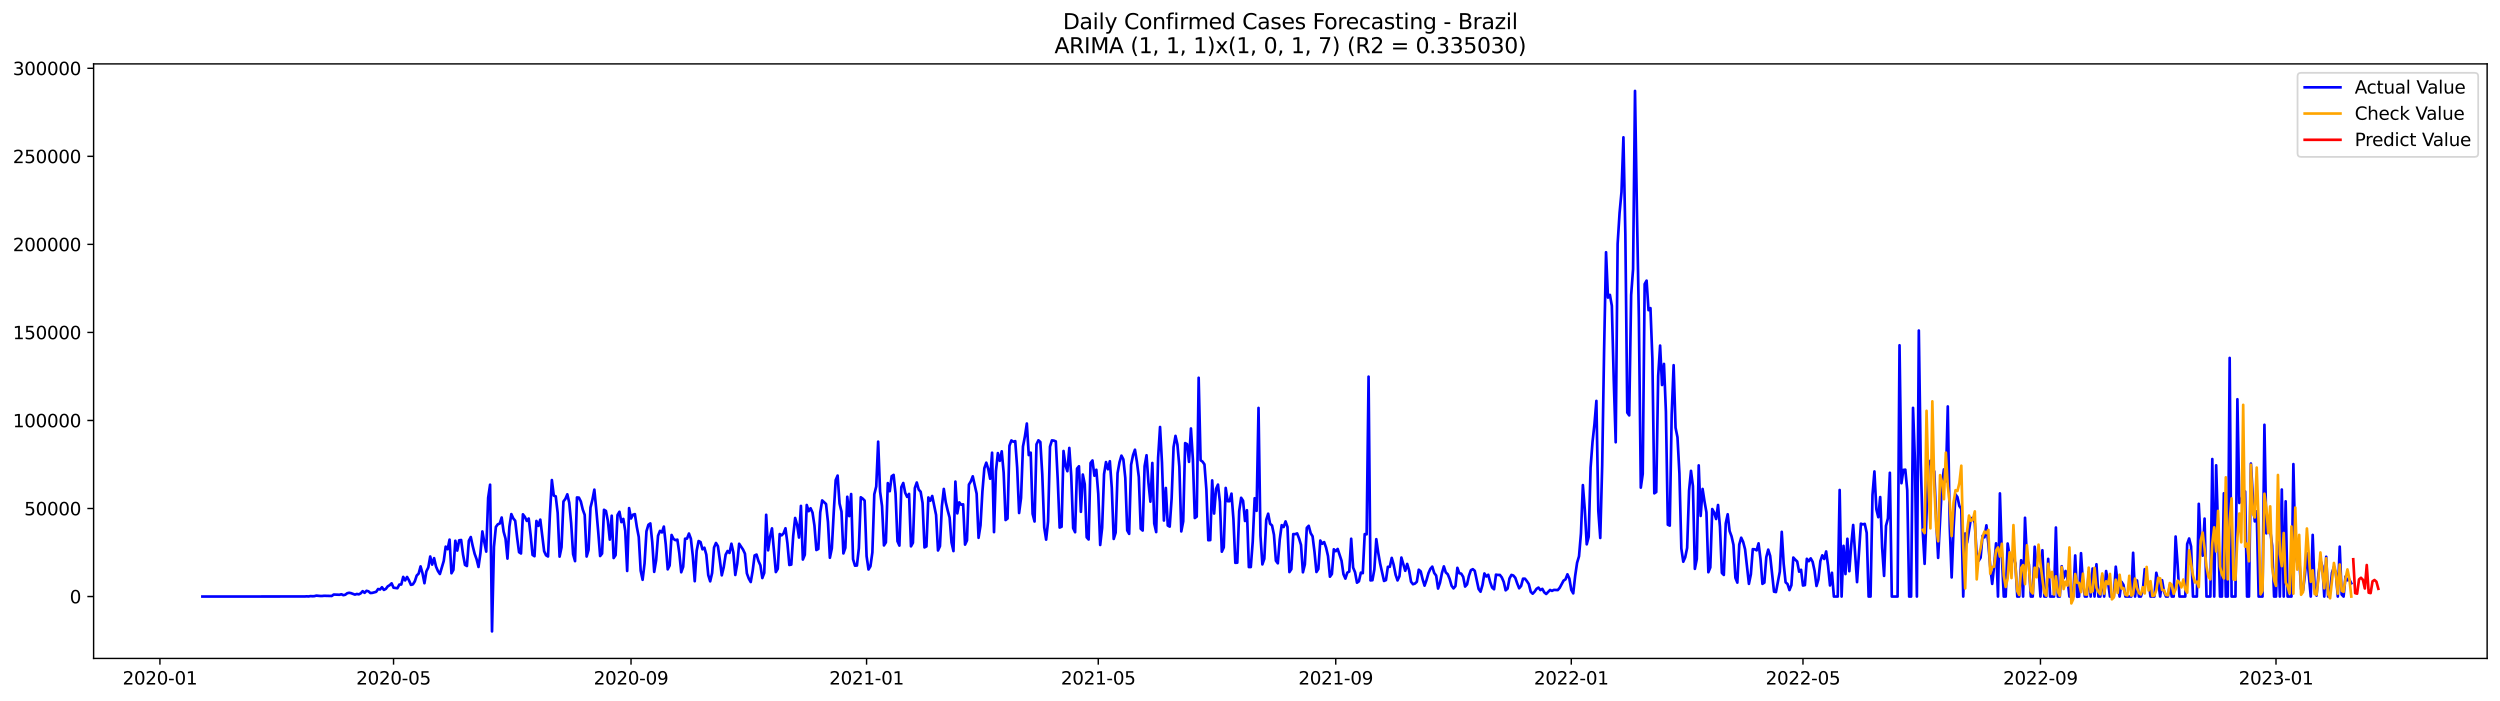 <?xml version="1.0" encoding="utf-8" standalone="no"?>
<!DOCTYPE svg PUBLIC "-//W3C//DTD SVG 1.1//EN"
  "http://www.w3.org/Graphics/SVG/1.1/DTD/svg11.dtd">
<svg xmlns:xlink="http://www.w3.org/1999/xlink" width="1398.775pt" height="392.274pt" viewBox="0 0 1398.775 392.274" xmlns="http://www.w3.org/2000/svg" version="1.1">
 <defs>
  <style type="text/css">*{stroke-linejoin: round; stroke-linecap: butt}</style>
 </defs>
 <g id="figure_1">
  <g id="patch_1">
   <path d="M 0 392.274 
L 1398.775 392.274 
L 1398.775 0 
L 0 0 
z
" style="fill: #ffffff"/>
  </g>
  <g id="axes_1">
   <g id="patch_2">
    <path d="M 52.375 368.396 
L 1391.575 368.396 
L 1391.575 35.755 
L 52.375 35.755 
z
" style="fill: #ffffff"/>
   </g>
   <g id="matplotlib.axis_1">
    <g id="xtick_1">
     <g id="line2d_1">
      <defs>
       <path id="md545aff0af" d="M 0 0 
L 0 3.5 
" style="stroke: #000000; stroke-width: 0.8"/>
      </defs>
      <g>
       <use xlink:href="#md545aff0af" x="89.482" y="368.396" style="stroke: #000000; stroke-width: 0.8"/>
      </g>
     </g>
     <g id="text_1">
      <!-- 2020-01 -->
      <g transform="translate(68.591 382.994)scale(0.1 -0.1)">
       <defs>
        <path id="DejaVuSans-32" d="M 1228 531 
L 3431 531 
L 3431 0 
L 469 0 
L 469 531 
Q 828 903 1448 1529 
Q 2069 2156 2228 2338 
Q 2531 2678 2651 2914 
Q 2772 3150 2772 3378 
Q 2772 3750 2511 3984 
Q 2250 4219 1831 4219 
Q 1534 4219 1204 4116 
Q 875 4013 500 3803 
L 500 4441 
Q 881 4594 1212 4672 
Q 1544 4750 1819 4750 
Q 2544 4750 2975 4387 
Q 3406 4025 3406 3419 
Q 3406 3131 3298 2873 
Q 3191 2616 2906 2266 
Q 2828 2175 2409 1742 
Q 1991 1309 1228 531 
z
" transform="scale(0.016)"/>
        <path id="DejaVuSans-30" d="M 2034 4250 
Q 1547 4250 1301 3770 
Q 1056 3291 1056 2328 
Q 1056 1369 1301 889 
Q 1547 409 2034 409 
Q 2525 409 2770 889 
Q 3016 1369 3016 2328 
Q 3016 3291 2770 3770 
Q 2525 4250 2034 4250 
z
M 2034 4750 
Q 2819 4750 3233 4129 
Q 3647 3509 3647 2328 
Q 3647 1150 3233 529 
Q 2819 -91 2034 -91 
Q 1250 -91 836 529 
Q 422 1150 422 2328 
Q 422 3509 836 4129 
Q 1250 4750 2034 4750 
z
" transform="scale(0.016)"/>
        <path id="DejaVuSans-2d" d="M 313 2009 
L 1997 2009 
L 1997 1497 
L 313 1497 
L 313 2009 
z
" transform="scale(0.016)"/>
        <path id="DejaVuSans-31" d="M 794 531 
L 1825 531 
L 1825 4091 
L 703 3866 
L 703 4441 
L 1819 4666 
L 2450 4666 
L 2450 531 
L 3481 531 
L 3481 0 
L 794 0 
L 794 531 
z
" transform="scale(0.016)"/>
       </defs>
       <use xlink:href="#DejaVuSans-32"/>
       <use xlink:href="#DejaVuSans-30" x="63.623"/>
       <use xlink:href="#DejaVuSans-32" x="127.246"/>
       <use xlink:href="#DejaVuSans-30" x="190.869"/>
       <use xlink:href="#DejaVuSans-2d" x="254.492"/>
       <use xlink:href="#DejaVuSans-30" x="290.576"/>
       <use xlink:href="#DejaVuSans-31" x="354.199"/>
      </g>
     </g>
    </g>
    <g id="xtick_2">
     <g id="line2d_2">
      <g>
       <use xlink:href="#md545aff0af" x="220.194" y="368.396" style="stroke: #000000; stroke-width: 0.8"/>
      </g>
     </g>
     <g id="text_2">
      <!-- 2020-05 -->
      <g transform="translate(199.302 382.994)scale(0.1 -0.1)">
       <defs>
        <path id="DejaVuSans-35" d="M 691 4666 
L 3169 4666 
L 3169 4134 
L 1269 4134 
L 1269 2991 
Q 1406 3038 1543 3061 
Q 1681 3084 1819 3084 
Q 2600 3084 3056 2656 
Q 3513 2228 3513 1497 
Q 3513 744 3044 326 
Q 2575 -91 1722 -91 
Q 1428 -91 1123 -41 
Q 819 9 494 109 
L 494 744 
Q 775 591 1075 516 
Q 1375 441 1709 441 
Q 2250 441 2565 725 
Q 2881 1009 2881 1497 
Q 2881 1984 2565 2268 
Q 2250 2553 1709 2553 
Q 1456 2553 1204 2497 
Q 953 2441 691 2322 
L 691 4666 
z
" transform="scale(0.016)"/>
       </defs>
       <use xlink:href="#DejaVuSans-32"/>
       <use xlink:href="#DejaVuSans-30" x="63.623"/>
       <use xlink:href="#DejaVuSans-32" x="127.246"/>
       <use xlink:href="#DejaVuSans-30" x="190.869"/>
       <use xlink:href="#DejaVuSans-2d" x="254.492"/>
       <use xlink:href="#DejaVuSans-30" x="290.576"/>
       <use xlink:href="#DejaVuSans-35" x="354.199"/>
      </g>
     </g>
    </g>
    <g id="xtick_3">
     <g id="line2d_3">
      <g>
       <use xlink:href="#md545aff0af" x="353.066" y="368.396" style="stroke: #000000; stroke-width: 0.8"/>
      </g>
     </g>
     <g id="text_3">
      <!-- 2020-09 -->
      <g transform="translate(332.174 382.994)scale(0.1 -0.1)">
       <defs>
        <path id="DejaVuSans-39" d="M 703 97 
L 703 672 
Q 941 559 1184 500 
Q 1428 441 1663 441 
Q 2288 441 2617 861 
Q 2947 1281 2994 2138 
Q 2813 1869 2534 1725 
Q 2256 1581 1919 1581 
Q 1219 1581 811 2004 
Q 403 2428 403 3163 
Q 403 3881 828 4315 
Q 1253 4750 1959 4750 
Q 2769 4750 3195 4129 
Q 3622 3509 3622 2328 
Q 3622 1225 3098 567 
Q 2575 -91 1691 -91 
Q 1453 -91 1209 -44 
Q 966 3 703 97 
z
M 1959 2075 
Q 2384 2075 2632 2365 
Q 2881 2656 2881 3163 
Q 2881 3666 2632 3958 
Q 2384 4250 1959 4250 
Q 1534 4250 1286 3958 
Q 1038 3666 1038 3163 
Q 1038 2656 1286 2365 
Q 1534 2075 1959 2075 
z
" transform="scale(0.016)"/>
       </defs>
       <use xlink:href="#DejaVuSans-32"/>
       <use xlink:href="#DejaVuSans-30" x="63.623"/>
       <use xlink:href="#DejaVuSans-32" x="127.246"/>
       <use xlink:href="#DejaVuSans-30" x="190.869"/>
       <use xlink:href="#DejaVuSans-2d" x="254.492"/>
       <use xlink:href="#DejaVuSans-30" x="290.576"/>
       <use xlink:href="#DejaVuSans-39" x="354.199"/>
      </g>
     </g>
    </g>
    <g id="xtick_4">
     <g id="line2d_4">
      <g>
       <use xlink:href="#md545aff0af" x="484.858" y="368.396" style="stroke: #000000; stroke-width: 0.8"/>
      </g>
     </g>
     <g id="text_4">
      <!-- 2021-01 -->
      <g transform="translate(463.966 382.994)scale(0.1 -0.1)">
       <use xlink:href="#DejaVuSans-32"/>
       <use xlink:href="#DejaVuSans-30" x="63.623"/>
       <use xlink:href="#DejaVuSans-32" x="127.246"/>
       <use xlink:href="#DejaVuSans-31" x="190.869"/>
       <use xlink:href="#DejaVuSans-2d" x="254.492"/>
       <use xlink:href="#DejaVuSans-30" x="290.576"/>
       <use xlink:href="#DejaVuSans-31" x="354.199"/>
      </g>
     </g>
    </g>
    <g id="xtick_5">
     <g id="line2d_5">
      <g>
       <use xlink:href="#md545aff0af" x="614.489" y="368.396" style="stroke: #000000; stroke-width: 0.8"/>
      </g>
     </g>
     <g id="text_5">
      <!-- 2021-05 -->
      <g transform="translate(593.598 382.994)scale(0.1 -0.1)">
       <use xlink:href="#DejaVuSans-32"/>
       <use xlink:href="#DejaVuSans-30" x="63.623"/>
       <use xlink:href="#DejaVuSans-32" x="127.246"/>
       <use xlink:href="#DejaVuSans-31" x="190.869"/>
       <use xlink:href="#DejaVuSans-2d" x="254.492"/>
       <use xlink:href="#DejaVuSans-30" x="290.576"/>
       <use xlink:href="#DejaVuSans-35" x="354.199"/>
      </g>
     </g>
    </g>
    <g id="xtick_6">
     <g id="line2d_6">
      <g>
       <use xlink:href="#md545aff0af" x="747.361" y="368.396" style="stroke: #000000; stroke-width: 0.8"/>
      </g>
     </g>
     <g id="text_6">
      <!-- 2021-09 -->
      <g transform="translate(726.47 382.994)scale(0.1 -0.1)">
       <use xlink:href="#DejaVuSans-32"/>
       <use xlink:href="#DejaVuSans-30" x="63.623"/>
       <use xlink:href="#DejaVuSans-32" x="127.246"/>
       <use xlink:href="#DejaVuSans-31" x="190.869"/>
       <use xlink:href="#DejaVuSans-2d" x="254.492"/>
       <use xlink:href="#DejaVuSans-30" x="290.576"/>
       <use xlink:href="#DejaVuSans-39" x="354.199"/>
      </g>
     </g>
    </g>
    <g id="xtick_7">
     <g id="line2d_7">
      <g>
       <use xlink:href="#md545aff0af" x="879.153" y="368.396" style="stroke: #000000; stroke-width: 0.8"/>
      </g>
     </g>
     <g id="text_7">
      <!-- 2022-01 -->
      <g transform="translate(858.262 382.994)scale(0.1 -0.1)">
       <use xlink:href="#DejaVuSans-32"/>
       <use xlink:href="#DejaVuSans-30" x="63.623"/>
       <use xlink:href="#DejaVuSans-32" x="127.246"/>
       <use xlink:href="#DejaVuSans-32" x="190.869"/>
       <use xlink:href="#DejaVuSans-2d" x="254.492"/>
       <use xlink:href="#DejaVuSans-30" x="290.576"/>
       <use xlink:href="#DejaVuSans-31" x="354.199"/>
      </g>
     </g>
    </g>
    <g id="xtick_8">
     <g id="line2d_8">
      <g>
       <use xlink:href="#md545aff0af" x="1008.784" y="368.396" style="stroke: #000000; stroke-width: 0.8"/>
      </g>
     </g>
     <g id="text_8">
      <!-- 2022-05 -->
      <g transform="translate(987.893 382.994)scale(0.1 -0.1)">
       <use xlink:href="#DejaVuSans-32"/>
       <use xlink:href="#DejaVuSans-30" x="63.623"/>
       <use xlink:href="#DejaVuSans-32" x="127.246"/>
       <use xlink:href="#DejaVuSans-32" x="190.869"/>
       <use xlink:href="#DejaVuSans-2d" x="254.492"/>
       <use xlink:href="#DejaVuSans-30" x="290.576"/>
       <use xlink:href="#DejaVuSans-35" x="354.199"/>
      </g>
     </g>
    </g>
    <g id="xtick_9">
     <g id="line2d_9">
      <g>
       <use xlink:href="#md545aff0af" x="1141.657" y="368.396" style="stroke: #000000; stroke-width: 0.8"/>
      </g>
     </g>
     <g id="text_9">
      <!-- 2022-09 -->
      <g transform="translate(1120.765 382.994)scale(0.1 -0.1)">
       <use xlink:href="#DejaVuSans-32"/>
       <use xlink:href="#DejaVuSans-30" x="63.623"/>
       <use xlink:href="#DejaVuSans-32" x="127.246"/>
       <use xlink:href="#DejaVuSans-32" x="190.869"/>
       <use xlink:href="#DejaVuSans-2d" x="254.492"/>
       <use xlink:href="#DejaVuSans-30" x="290.576"/>
       <use xlink:href="#DejaVuSans-39" x="354.199"/>
      </g>
     </g>
    </g>
    <g id="xtick_10">
     <g id="line2d_10">
      <g>
       <use xlink:href="#md545aff0af" x="1273.448" y="368.396" style="stroke: #000000; stroke-width: 0.8"/>
      </g>
     </g>
     <g id="text_10">
      <!-- 2023-01 -->
      <g transform="translate(1252.557 382.994)scale(0.1 -0.1)">
       <defs>
        <path id="DejaVuSans-33" d="M 2597 2516 
Q 3050 2419 3304 2112 
Q 3559 1806 3559 1356 
Q 3559 666 3084 287 
Q 2609 -91 1734 -91 
Q 1441 -91 1130 -33 
Q 819 25 488 141 
L 488 750 
Q 750 597 1062 519 
Q 1375 441 1716 441 
Q 2309 441 2620 675 
Q 2931 909 2931 1356 
Q 2931 1769 2642 2001 
Q 2353 2234 1838 2234 
L 1294 2234 
L 1294 2753 
L 1863 2753 
Q 2328 2753 2575 2939 
Q 2822 3125 2822 3475 
Q 2822 3834 2567 4026 
Q 2313 4219 1838 4219 
Q 1578 4219 1281 4162 
Q 984 4106 628 3988 
L 628 4550 
Q 988 4650 1302 4700 
Q 1616 4750 1894 4750 
Q 2613 4750 3031 4423 
Q 3450 4097 3450 3541 
Q 3450 3153 3228 2886 
Q 3006 2619 2597 2516 
z
" transform="scale(0.016)"/>
       </defs>
       <use xlink:href="#DejaVuSans-32"/>
       <use xlink:href="#DejaVuSans-30" x="63.623"/>
       <use xlink:href="#DejaVuSans-32" x="127.246"/>
       <use xlink:href="#DejaVuSans-33" x="190.869"/>
       <use xlink:href="#DejaVuSans-2d" x="254.492"/>
       <use xlink:href="#DejaVuSans-30" x="290.576"/>
       <use xlink:href="#DejaVuSans-31" x="354.199"/>
      </g>
     </g>
    </g>
   </g>
   <g id="matplotlib.axis_2">
    <g id="ytick_1">
     <g id="line2d_11">
      <defs>
       <path id="m6aa596b446" d="M 0 0 
L -3.5 0 
" style="stroke: #000000; stroke-width: 0.8"/>
      </defs>
      <g>
       <use xlink:href="#m6aa596b446" x="52.375" y="333.773" style="stroke: #000000; stroke-width: 0.8"/>
      </g>
     </g>
     <g id="text_11">
      <!-- 0 -->
      <g transform="translate(39.013 337.572)scale(0.1 -0.1)">
       <use xlink:href="#DejaVuSans-30"/>
      </g>
     </g>
    </g>
    <g id="ytick_2">
     <g id="line2d_12">
      <g>
       <use xlink:href="#m6aa596b446" x="52.375" y="284.513" style="stroke: #000000; stroke-width: 0.8"/>
      </g>
     </g>
     <g id="text_12">
      <!-- 50000 -->
      <g transform="translate(13.562 288.312)scale(0.1 -0.1)">
       <use xlink:href="#DejaVuSans-35"/>
       <use xlink:href="#DejaVuSans-30" x="63.623"/>
       <use xlink:href="#DejaVuSans-30" x="127.246"/>
       <use xlink:href="#DejaVuSans-30" x="190.869"/>
       <use xlink:href="#DejaVuSans-30" x="254.492"/>
      </g>
     </g>
    </g>
    <g id="ytick_3">
     <g id="line2d_13">
      <g>
       <use xlink:href="#m6aa596b446" x="52.375" y="235.253" style="stroke: #000000; stroke-width: 0.8"/>
      </g>
     </g>
     <g id="text_13">
      <!-- 100000 -->
      <g transform="translate(7.2 239.053)scale(0.1 -0.1)">
       <use xlink:href="#DejaVuSans-31"/>
       <use xlink:href="#DejaVuSans-30" x="63.623"/>
       <use xlink:href="#DejaVuSans-30" x="127.246"/>
       <use xlink:href="#DejaVuSans-30" x="190.869"/>
       <use xlink:href="#DejaVuSans-30" x="254.492"/>
       <use xlink:href="#DejaVuSans-30" x="318.115"/>
      </g>
     </g>
    </g>
    <g id="ytick_4">
     <g id="line2d_14">
      <g>
       <use xlink:href="#m6aa596b446" x="52.375" y="185.994" style="stroke: #000000; stroke-width: 0.8"/>
      </g>
     </g>
     <g id="text_14">
      <!-- 150000 -->
      <g transform="translate(7.2 189.793)scale(0.1 -0.1)">
       <use xlink:href="#DejaVuSans-31"/>
       <use xlink:href="#DejaVuSans-35" x="63.623"/>
       <use xlink:href="#DejaVuSans-30" x="127.246"/>
       <use xlink:href="#DejaVuSans-30" x="190.869"/>
       <use xlink:href="#DejaVuSans-30" x="254.492"/>
       <use xlink:href="#DejaVuSans-30" x="318.115"/>
      </g>
     </g>
    </g>
    <g id="ytick_5">
     <g id="line2d_15">
      <g>
       <use xlink:href="#m6aa596b446" x="52.375" y="136.734" style="stroke: #000000; stroke-width: 0.8"/>
      </g>
     </g>
     <g id="text_15">
      <!-- 200000 -->
      <g transform="translate(7.2 140.533)scale(0.1 -0.1)">
       <use xlink:href="#DejaVuSans-32"/>
       <use xlink:href="#DejaVuSans-30" x="63.623"/>
       <use xlink:href="#DejaVuSans-30" x="127.246"/>
       <use xlink:href="#DejaVuSans-30" x="190.869"/>
       <use xlink:href="#DejaVuSans-30" x="254.492"/>
       <use xlink:href="#DejaVuSans-30" x="318.115"/>
      </g>
     </g>
    </g>
    <g id="ytick_6">
     <g id="line2d_16">
      <g>
       <use xlink:href="#m6aa596b446" x="52.375" y="87.474" style="stroke: #000000; stroke-width: 0.8"/>
      </g>
     </g>
     <g id="text_16">
      <!-- 250000 -->
      <g transform="translate(7.2 91.274)scale(0.1 -0.1)">
       <use xlink:href="#DejaVuSans-32"/>
       <use xlink:href="#DejaVuSans-35" x="63.623"/>
       <use xlink:href="#DejaVuSans-30" x="127.246"/>
       <use xlink:href="#DejaVuSans-30" x="190.869"/>
       <use xlink:href="#DejaVuSans-30" x="254.492"/>
       <use xlink:href="#DejaVuSans-30" x="318.115"/>
      </g>
     </g>
    </g>
    <g id="ytick_7">
     <g id="line2d_17">
      <g>
       <use xlink:href="#m6aa596b446" x="52.375" y="38.215" style="stroke: #000000; stroke-width: 0.8"/>
      </g>
     </g>
     <g id="text_17">
      <!-- 300000 -->
      <g transform="translate(7.2 42.014)scale(0.1 -0.1)">
       <use xlink:href="#DejaVuSans-33"/>
       <use xlink:href="#DejaVuSans-30" x="63.623"/>
       <use xlink:href="#DejaVuSans-30" x="127.246"/>
       <use xlink:href="#DejaVuSans-30" x="190.869"/>
       <use xlink:href="#DejaVuSans-30" x="254.492"/>
       <use xlink:href="#DejaVuSans-30" x="318.115"/>
      </g>
     </g>
    </g>
   </g>
   <g id="line2d_18">
    <path d="M 113.248 333.773 
L 170.502 333.735 
L 171.582 333.653 
L 172.662 333.722 
L 173.742 333.527 
L 174.823 333.603 
L 175.903 333.548 
L 176.983 333.255 
L 179.144 333.454 
L 180.224 333.47 
L 181.304 333.348 
L 185.625 333.454 
L 186.705 332.651 
L 189.946 332.776 
L 191.027 332.488 
L 192.107 333.014 
L 193.187 332.757 
L 194.267 331.927 
L 195.348 331.668 
L 196.428 331.879 
L 198.588 332.7 
L 199.669 332.329 
L 200.749 332.553 
L 201.829 331.968 
L 202.909 330.76 
L 203.99 331.699 
L 205.07 330.564 
L 206.15 330.841 
L 207.23 331.806 
L 208.311 331.715 
L 210.471 331.134 
L 211.552 329.557 
L 212.632 329.825 
L 213.712 328.57 
L 214.792 330.053 
L 215.873 329.491 
L 216.953 328.069 
L 218.033 327.418 
L 219.113 326.382 
L 220.194 328.832 
L 222.354 329.117 
L 223.434 327.079 
L 224.515 327.039 
L 225.595 322.782 
L 226.675 324.746 
L 227.755 322.816 
L 228.836 324.741 
L 229.916 327.233 
L 230.996 326.98 
L 232.076 325.28 
L 233.157 322.026 
L 234.237 320.938 
L 235.317 316.9 
L 236.398 320.748 
L 237.478 326.316 
L 238.558 319.696 
L 239.638 317.5 
L 240.719 311.37 
L 241.799 315.904 
L 242.879 312.289 
L 243.959 317.027 
L 245.04 319.519 
L 246.12 321.155 
L 248.28 313.873 
L 249.361 305.855 
L 250.441 307.281 
L 251.521 301.93 
L 252.601 320.745 
L 253.682 318.848 
L 254.762 302.565 
L 255.842 308.074 
L 256.922 302.292 
L 258.003 302.147 
L 259.083 310.335 
L 260.163 316.051 
L 261.244 316.691 
L 262.324 302.544 
L 263.404 300.483 
L 264.484 305.505 
L 265.565 309.85 
L 266.645 312.857 
L 267.725 317.227 
L 268.805 309.52 
L 269.886 297.337 
L 270.966 303.306 
L 272.046 308.631 
L 273.126 278.544 
L 274.207 271.19 
L 275.287 353.276 
L 276.367 305.998 
L 277.447 294.831 
L 278.528 293.347 
L 279.608 292.923 
L 280.688 289.553 
L 281.768 297.399 
L 282.849 301.377 
L 283.929 312.542 
L 285.009 294.68 
L 286.09 287.641 
L 287.17 290.029 
L 288.25 291.37 
L 289.33 300.703 
L 290.411 308.953 
L 291.491 309.681 
L 292.571 287.765 
L 293.651 289.193 
L 294.732 291.447 
L 295.812 290.118 
L 296.892 299.343 
L 297.972 310.465 
L 299.053 311.219 
L 300.133 291.486 
L 301.213 294.225 
L 302.293 290.736 
L 304.454 308.401 
L 305.534 310.707 
L 306.615 311.357 
L 307.695 287.54 
L 308.775 268.602 
L 309.855 277.295 
L 310.936 277.712 
L 312.016 286.941 
L 313.096 311.435 
L 314.176 306.176 
L 315.257 280.568 
L 316.337 279.143 
L 317.417 276.577 
L 318.497 281.297 
L 319.578 292.847 
L 320.658 310.063 
L 321.738 313.964 
L 322.818 278.323 
L 323.899 278.435 
L 324.979 280.583 
L 326.059 285.101 
L 327.139 288.071 
L 328.22 311.379 
L 329.3 307.659 
L 330.38 284.001 
L 331.461 279.632 
L 332.541 273.959 
L 333.621 285.097 
L 334.701 297.438 
L 335.782 311.107 
L 336.862 309.737 
L 337.942 285.238 
L 339.022 285.889 
L 340.103 291.435 
L 341.183 301.925 
L 342.263 288.544 
L 343.343 312.224 
L 344.424 310.608 
L 345.504 288.151 
L 346.584 286.334 
L 347.664 292.138 
L 348.745 290.337 
L 349.825 297.034 
L 350.905 319.454 
L 351.985 284.291 
L 353.066 290.1 
L 354.146 288.007 
L 355.226 287.657 
L 356.307 294.819 
L 357.387 300.417 
L 358.467 319.318 
L 359.547 324.398 
L 360.628 315.265 
L 361.708 297.235 
L 362.788 293.615 
L 363.868 292.855 
L 364.949 303.429 
L 366.029 319.96 
L 367.109 313.467 
L 368.189 299.732 
L 369.27 297.028 
L 370.35 297.907 
L 371.43 294.63 
L 372.51 304.652 
L 373.591 318.559 
L 374.671 316.399 
L 375.751 299.323 
L 376.831 301.531 
L 377.912 302.232 
L 378.992 301.941 
L 380.072 309.421 
L 381.153 320.19 
L 382.233 317.151 
L 383.313 301.411 
L 384.393 301.359 
L 385.474 298.519 
L 386.554 301.441 
L 387.634 311.105 
L 388.714 325.187 
L 389.795 308.105 
L 390.875 302.713 
L 391.955 303.293 
L 393.035 307.34 
L 394.116 306.45 
L 395.196 310.38 
L 396.276 321.762 
L 397.356 325.264 
L 398.437 320.611 
L 399.517 306.341 
L 400.597 303.797 
L 401.678 305.6 
L 402.758 313.304 
L 403.838 321.9 
L 404.918 317.439 
L 405.999 310.359 
L 407.079 308.299 
L 408.159 309.375 
L 409.239 304.216 
L 410.32 309.159 
L 411.4 321.7 
L 412.48 315.437 
L 413.56 304.235 
L 415.721 307.468 
L 416.801 309.78 
L 417.881 320.798 
L 418.962 323.735 
L 420.042 325.646 
L 421.122 319.407 
L 422.202 310.802 
L 423.283 310.281 
L 424.363 313.872 
L 425.443 316.291 
L 426.524 323.426 
L 427.604 320.557 
L 428.684 288.036 
L 429.764 307.914 
L 430.845 300.356 
L 431.925 295.628 
L 434.085 320.073 
L 435.166 318.262 
L 436.246 298.808 
L 437.326 299.535 
L 438.406 298.442 
L 439.487 295.577 
L 440.567 303.998 
L 441.647 316.112 
L 442.727 315.883 
L 443.808 299.751 
L 444.888 289.805 
L 445.968 293.493 
L 447.048 300.761 
L 448.129 283.05 
L 449.209 313.072 
L 450.289 310.428 
L 451.37 282.557 
L 452.45 286.015 
L 453.53 284.376 
L 454.61 286.807 
L 455.691 294.087 
L 456.771 307.734 
L 457.851 307.149 
L 458.931 286.684 
L 460.012 279.99 
L 462.172 282.001 
L 463.252 292.075 
L 464.333 312.07 
L 465.413 306.798 
L 466.493 286.452 
L 467.573 268.628 
L 468.654 266.091 
L 469.734 281.702 
L 470.814 286.245 
L 471.894 309.651 
L 472.975 306.537 
L 474.055 277.947 
L 475.135 288.77 
L 476.216 276.424 
L 477.296 312.903 
L 478.376 316.499 
L 479.456 316.419 
L 480.537 306.742 
L 481.617 278.236 
L 482.697 278.996 
L 483.777 280.11 
L 484.858 311.173 
L 485.938 318.647 
L 487.018 316.837 
L 488.098 309.104 
L 489.179 276.55 
L 490.259 272.191 
L 491.339 247.106 
L 492.419 275.069 
L 493.5 283.141 
L 494.58 305.175 
L 495.66 303.481 
L 496.741 270.303 
L 497.821 274.831 
L 498.901 266.455 
L 499.981 265.699 
L 501.062 276.193 
L 502.142 302.822 
L 503.222 305.268 
L 504.302 272.544 
L 505.383 270.25 
L 506.463 275.696 
L 507.543 278.006 
L 508.623 276.338 
L 509.704 305.676 
L 510.784 303.695 
L 511.864 273.077 
L 512.944 269.96 
L 514.025 273.912 
L 515.105 275.151 
L 516.185 281.445 
L 517.265 306.286 
L 518.346 305.704 
L 519.426 278.328 
L 520.506 280.164 
L 521.587 277.511 
L 523.747 288.148 
L 524.827 307.998 
L 525.908 305.61 
L 526.988 283.314 
L 528.068 273.569 
L 529.148 280.962 
L 530.229 285.555 
L 531.309 289.581 
L 532.389 303.505 
L 533.469 308.347 
L 534.55 269.455 
L 535.63 287.247 
L 536.71 281.085 
L 537.79 282.388 
L 538.871 282.177 
L 539.951 304.724 
L 541.031 302.398 
L 542.111 271.129 
L 543.192 269.355 
L 544.272 266.505 
L 546.433 276.22 
L 547.513 300.902 
L 548.593 293.986 
L 549.673 274.962 
L 550.754 261.953 
L 551.834 258.876 
L 552.914 262.341 
L 553.994 267.859 
L 555.075 253.298 
L 556.155 297.729 
L 557.235 263.534 
L 558.315 253.512 
L 559.396 257.843 
L 560.476 252.523 
L 561.556 264.471 
L 562.636 290.968 
L 563.717 290.115 
L 564.797 249.396 
L 565.877 246.433 
L 566.957 247.149 
L 568.038 246.82 
L 569.118 261.702 
L 570.198 287.03 
L 571.279 278.631 
L 572.359 249.826 
L 573.439 244.213 
L 574.519 236.967 
L 575.6 254.616 
L 576.68 253.279 
L 577.76 287.51 
L 578.84 291.789 
L 579.921 248.612 
L 581.001 246.361 
L 582.081 247.299 
L 583.161 265.425 
L 584.242 295 
L 585.322 301.933 
L 586.402 291.731 
L 587.482 249.901 
L 588.563 246.39 
L 589.643 246.529 
L 590.723 246.967 
L 591.804 268.206 
L 592.884 295.178 
L 593.964 294.71 
L 595.044 252.336 
L 596.125 260.271 
L 597.205 263.644 
L 598.285 250.635 
L 599.365 266.223 
L 600.446 295.51 
L 601.526 297.791 
L 602.606 262.205 
L 603.686 260.88 
L 604.767 286.377 
L 605.847 265.517 
L 606.927 270.936 
L 608.007 300.63 
L 609.088 301.854 
L 610.168 259.052 
L 611.248 257.638 
L 612.328 266.175 
L 613.409 262.831 
L 614.489 276.344 
L 615.569 304.918 
L 616.65 295.361 
L 617.73 265.267 
L 618.81 258.531 
L 619.89 262.553 
L 620.971 258.066 
L 622.051 272.926 
L 623.131 301.537 
L 624.211 298.009 
L 625.292 264.705 
L 626.372 258.654 
L 627.452 254.928 
L 628.532 257.012 
L 629.613 267.419 
L 630.693 296.765 
L 631.773 298.702 
L 632.853 260.075 
L 633.934 254.698 
L 635.014 251.62 
L 636.094 258.276 
L 637.174 266.882 
L 638.255 295.848 
L 639.335 296.848 
L 640.415 260.828 
L 641.496 254.716 
L 642.576 270.197 
L 643.656 280.683 
L 644.736 259.033 
L 645.817 292.937 
L 646.897 297.708 
L 647.977 256.028 
L 649.057 238.92 
L 650.138 258.832 
L 651.218 291.241 
L 652.298 273.019 
L 653.378 294.027 
L 654.459 294.645 
L 655.539 278.885 
L 656.619 250.162 
L 657.699 243.88 
L 658.78 248.739 
L 659.86 261.092 
L 660.94 297.336 
L 662.02 291.713 
L 663.101 247.922 
L 664.181 248.526 
L 665.261 258.413 
L 666.342 239.742 
L 667.422 256.993 
L 668.502 289.846 
L 669.582 289.035 
L 670.663 211.364 
L 671.743 257.523 
L 672.823 258.283 
L 673.903 259.823 
L 674.984 274.006 
L 676.064 302.266 
L 677.144 302.188 
L 678.224 268.793 
L 679.305 287.328 
L 680.385 273.548 
L 681.465 271.142 
L 682.545 280.835 
L 683.626 308.688 
L 684.706 306.251 
L 685.786 273.003 
L 686.867 280.408 
L 687.947 280.427 
L 689.027 276.186 
L 690.107 290.305 
L 691.188 314.909 
L 692.268 314.824 
L 693.348 285.926 
L 694.428 278.506 
L 695.509 280.18 
L 696.589 291.493 
L 697.669 285.469 
L 698.749 317.274 
L 699.83 317.265 
L 700.91 303.085 
L 701.99 278.763 
L 703.07 285.812 
L 704.151 228.239 
L 705.231 299.638 
L 706.311 315.787 
L 707.391 312.648 
L 708.472 290.827 
L 709.552 287.42 
L 710.632 293.063 
L 711.713 293.993 
L 712.793 299.204 
L 713.873 313.721 
L 714.953 315.177 
L 716.034 301.758 
L 717.114 293.836 
L 718.194 294.873 
L 719.274 291.733 
L 720.355 294.825 
L 721.435 320.084 
L 722.515 318.461 
L 723.595 298.836 
L 724.676 298.854 
L 725.756 298.446 
L 726.836 301.266 
L 727.916 304.905 
L 728.997 320.209 
L 730.077 315.852 
L 731.157 295.344 
L 732.237 294.196 
L 733.318 298.293 
L 734.398 300.066 
L 735.478 308.826 
L 736.559 320.034 
L 737.639 318.35 
L 738.719 302.435 
L 739.799 304.238 
L 740.88 303.308 
L 741.96 306.428 
L 743.04 311.165 
L 744.12 322.676 
L 745.201 321.161 
L 746.281 307.324 
L 747.361 308.406 
L 748.441 307.15 
L 750.602 313.749 
L 751.682 321.299 
L 752.762 323.751 
L 753.843 320.37 
L 754.923 319.801 
L 756.003 301.436 
L 757.083 317.561 
L 758.164 320.214 
L 759.244 326.028 
L 760.324 325.253 
L 761.405 320.403 
L 762.485 320.693 
L 763.565 298.85 
L 764.645 298.959 
L 765.726 210.744 
L 766.806 324.733 
L 767.886 324.625 
L 768.966 318.62 
L 770.047 301.672 
L 771.127 309.225 
L 772.207 315.384 
L 774.368 325.048 
L 775.448 324.566 
L 776.528 317.139 
L 777.608 317.138 
L 778.689 312.147 
L 779.769 315.978 
L 780.849 321.57 
L 781.93 324.755 
L 783.01 322.425 
L 784.09 311.956 
L 786.251 319.373 
L 787.331 315.512 
L 788.411 319.188 
L 789.491 325.485 
L 790.572 326.883 
L 791.652 326.527 
L 792.732 325.525 
L 793.812 318.766 
L 794.893 319.686 
L 795.973 324.156 
L 797.053 327.679 
L 798.133 324.592 
L 799.214 320.736 
L 800.294 318.297 
L 801.374 317.038 
L 802.454 320.573 
L 803.535 322.044 
L 804.615 329.304 
L 805.695 326.062 
L 806.776 320.625 
L 807.856 316.902 
L 808.936 320.289 
L 810.016 321.279 
L 811.097 323.909 
L 812.177 327.733 
L 813.257 329.215 
L 814.337 327.942 
L 815.418 317.704 
L 816.498 320.722 
L 817.578 320.967 
L 818.658 322.765 
L 819.739 328.195 
L 820.819 326.994 
L 821.899 322.137 
L 822.979 319.014 
L 824.06 318.465 
L 825.14 319.39 
L 827.3 329.534 
L 828.381 331.07 
L 829.461 327.302 
L 830.541 320.855 
L 831.622 322.539 
L 832.702 321.583 
L 833.782 325.679 
L 834.862 328.76 
L 835.943 329.693 
L 837.023 321.517 
L 838.103 321.7 
L 839.183 321.672 
L 840.264 323.055 
L 841.344 325.587 
L 842.424 330.289 
L 843.504 329.35 
L 844.585 323.64 
L 845.665 321.672 
L 846.745 322.018 
L 847.825 323.308 
L 848.906 326.475 
L 849.986 329.149 
L 851.066 327.845 
L 852.146 323.787 
L 853.227 323.791 
L 854.307 325.149 
L 855.387 326.812 
L 856.468 331.128 
L 857.548 332.182 
L 858.628 331.044 
L 859.708 329.458 
L 860.789 328.77 
L 861.869 330.166 
L 862.949 329.474 
L 864.029 331.427 
L 865.11 332.336 
L 867.27 330.094 
L 868.35 330.594 
L 869.431 330.055 
L 871.591 330.153 
L 872.671 328.877 
L 874.832 324.855 
L 875.912 324.156 
L 876.993 321.341 
L 878.073 323.734 
L 879.153 330.047 
L 880.233 331.993 
L 881.314 322.291 
L 882.394 314.885 
L 883.474 311.259 
L 884.554 298.477 
L 885.635 271.418 
L 886.715 285.2 
L 887.795 304.554 
L 888.875 300.354 
L 889.956 261.602 
L 891.036 247.201 
L 892.116 237.278 
L 893.196 224.306 
L 894.277 285.93 
L 895.357 300.988 
L 896.437 260.493 
L 897.517 195.509 
L 898.598 141.127 
L 899.678 166.501 
L 900.758 164.988 
L 901.839 171.107 
L 902.919 212.795 
L 903.999 247.443 
L 905.079 136.448 
L 906.16 119.226 
L 907.24 107.472 
L 908.32 76.828 
L 909.4 131.22 
L 910.481 230.87 
L 911.561 232.413 
L 912.641 165.057 
L 913.721 150.562 
L 914.802 50.876 
L 915.882 118.449 
L 916.962 178.022 
L 918.042 272.835 
L 919.123 265.188 
L 920.203 158.918 
L 921.283 157.012 
L 922.363 173.545 
L 923.444 172.412 
L 924.524 200.821 
L 925.604 276.023 
L 926.685 275.289 
L 927.765 210.426 
L 928.845 193.355 
L 929.925 215.428 
L 931.006 203.61 
L 932.086 230.2 
L 933.166 293.564 
L 934.246 294.091 
L 935.327 231.812 
L 936.407 204.333 
L 937.487 239.294 
L 938.567 244.676 
L 939.648 264.926 
L 940.728 306.934 
L 941.808 314.288 
L 942.888 311.824 
L 943.969 306.537 
L 945.049 274.487 
L 946.129 263.45 
L 947.209 271.954 
L 948.29 318.28 
L 949.37 312.782 
L 950.45 260.389 
L 951.531 288.668 
L 952.611 273.572 
L 953.691 280.551 
L 954.771 286.684 
L 955.852 320.168 
L 956.932 317.505 
L 958.012 284.814 
L 959.092 286.741 
L 960.173 290.392 
L 961.253 282.552 
L 962.333 294.725 
L 963.413 320.592 
L 964.494 321.686 
L 965.574 292.829 
L 966.654 287.743 
L 967.734 297.118 
L 968.815 300.078 
L 969.895 304.873 
L 970.975 323.293 
L 972.056 325.989 
L 973.136 304.66 
L 974.216 300.854 
L 975.296 303.167 
L 976.377 307.327 
L 978.537 326.669 
L 979.617 321.387 
L 980.698 307.256 
L 981.778 307.348 
L 982.858 307.927 
L 983.938 304.008 
L 985.019 312.858 
L 986.099 326.669 
L 987.179 325.96 
L 988.259 311.727 
L 989.34 307.519 
L 990.42 311.025 
L 992.58 331.039 
L 993.661 331.269 
L 995.821 319.851 
L 996.902 297.567 
L 997.982 315.389 
L 999.062 325.824 
L 1000.142 326.767 
L 1001.223 330.172 
L 1002.303 327.412 
L 1003.383 311.958 
L 1004.463 313.14 
L 1005.544 314.152 
L 1006.624 319.86 
L 1007.704 318.804 
L 1008.784 327.602 
L 1009.865 327.371 
L 1010.945 312.658 
L 1012.025 313.998 
L 1013.105 312.412 
L 1014.186 314.34 
L 1015.266 319.367 
L 1016.346 327.856 
L 1017.426 324.207 
L 1018.507 313.928 
L 1019.587 310.721 
L 1020.667 312.745 
L 1021.748 308.543 
L 1022.828 316.675 
L 1023.908 327.57 
L 1024.988 320.463 
L 1026.069 333.773 
L 1028.229 333.773 
L 1029.309 274.156 
L 1030.39 333.773 
L 1031.47 305.392 
L 1032.55 321.187 
L 1033.63 301.439 
L 1034.711 319.609 
L 1035.791 304.886 
L 1036.871 293.741 
L 1039.032 325.699 
L 1041.192 293.008 
L 1042.272 293.4 
L 1043.353 293.111 
L 1044.433 298.119 
L 1045.513 333.773 
L 1046.594 333.773 
L 1047.674 276.987 
L 1048.754 263.78 
L 1049.834 284.893 
L 1050.915 289.367 
L 1051.995 278.118 
L 1053.075 306.388 
L 1054.155 322.218 
L 1055.236 294.194 
L 1056.316 289.99 
L 1057.396 264.523 
L 1058.476 333.773 
L 1061.717 333.773 
L 1062.797 193.19 
L 1063.878 270.364 
L 1064.958 262.931 
L 1066.038 262.79 
L 1067.119 274.283 
L 1068.199 333.773 
L 1069.279 333.773 
L 1070.359 228.209 
L 1071.44 258.269 
L 1072.52 333.773 
L 1073.6 184.945 
L 1074.68 258.854 
L 1075.761 296.548 
L 1076.841 315.473 
L 1079.001 260.286 
L 1080.082 257.749 
L 1081.162 262.789 
L 1082.242 263.712 
L 1083.322 290.762 
L 1084.403 312.135 
L 1086.563 270.673 
L 1087.643 262.618 
L 1088.724 269.362 
L 1089.804 227.412 
L 1090.884 294.218 
L 1091.965 323.081 
L 1093.045 295.649 
L 1094.125 276.632 
L 1095.205 278.129 
L 1096.286 283.101 
L 1097.366 284.711 
L 1098.446 333.773 
L 1099.526 298.473 
L 1100.607 303.617 
L 1102.767 289.918 
L 1103.847 289.841 
L 1104.928 292.677 
L 1106.008 311.223 
L 1107.088 313.76 
L 1108.168 312.035 
L 1109.249 299.819 
L 1110.329 300.638 
L 1111.409 293.938 
L 1112.489 304.24 
L 1113.57 317.317 
L 1114.65 326.681 
L 1115.73 316.621 
L 1116.811 304 
L 1117.891 333.773 
L 1118.971 276.061 
L 1120.051 310.569 
L 1121.132 333.773 
L 1122.212 333.773 
L 1123.292 304.109 
L 1124.372 311.074 
L 1125.453 312.17 
L 1126.533 311.934 
L 1127.613 315.189 
L 1128.693 333.773 
L 1129.774 333.773 
L 1130.854 313.451 
L 1131.934 333.773 
L 1133.014 289.699 
L 1134.095 313.045 
L 1135.175 315.773 
L 1136.255 333.773 
L 1137.335 333.773 
L 1138.416 305.896 
L 1139.496 317.215 
L 1140.576 318.165 
L 1141.657 333.773 
L 1142.737 307.87 
L 1143.817 333.773 
L 1144.897 333.773 
L 1145.978 312.695 
L 1147.058 333.773 
L 1149.218 333.773 
L 1150.299 295.153 
L 1151.379 333.773 
L 1152.459 333.773 
L 1153.539 316.81 
L 1154.62 323.507 
L 1155.7 319.463 
L 1156.78 323.989 
L 1157.86 333.773 
L 1160.021 333.773 
L 1161.101 310.788 
L 1162.182 333.907 
L 1163.262 333.773 
L 1164.342 309.509 
L 1165.422 326.116 
L 1166.503 333.773 
L 1167.583 333.773 
L 1168.663 320.117 
L 1169.743 333.773 
L 1170.824 318.106 
L 1171.904 333.773 
L 1172.984 315.71 
L 1174.064 333.773 
L 1175.145 333.773 
L 1176.225 321.945 
L 1177.305 333.773 
L 1178.385 319.499 
L 1179.466 325.678 
L 1180.546 333.773 
L 1182.706 333.773 
L 1183.787 317.068 
L 1184.867 326.531 
L 1185.947 333.773 
L 1187.028 325.57 
L 1188.108 327.273 
L 1189.188 333.773 
L 1192.429 333.773 
L 1193.509 309.283 
L 1194.589 333.773 
L 1195.67 324.766 
L 1196.75 333.773 
L 1197.83 333.773 
L 1198.91 330.498 
L 1199.991 318.465 
L 1201.071 326.136 
L 1202.151 325.711 
L 1203.231 333.773 
L 1205.392 333.773 
L 1206.472 320.481 
L 1207.552 325.609 
L 1208.633 333.773 
L 1209.713 324.637 
L 1210.793 331.058 
L 1211.874 333.773 
L 1212.954 333.773 
L 1214.034 327.439 
L 1215.114 333.773 
L 1216.195 333.773 
L 1217.275 300.193 
L 1218.355 315.426 
L 1219.435 333.773 
L 1222.676 333.773 
L 1223.756 304.34 
L 1224.837 301.291 
L 1225.917 305.742 
L 1226.997 333.773 
L 1229.158 333.773 
L 1230.238 281.895 
L 1231.318 304.331 
L 1232.398 310.911 
L 1233.479 290.166 
L 1234.559 333.773 
L 1236.72 333.773 
L 1237.8 256.833 
L 1238.88 333.773 
L 1239.96 260.338 
L 1242.121 333.773 
L 1243.201 333.773 
L 1244.281 275.996 
L 1245.362 333.773 
L 1246.442 333.773 
L 1247.522 200.254 
L 1248.602 333.773 
L 1250.763 333.773 
L 1251.843 223.378 
L 1252.923 281.412 
L 1254.004 280.087 
L 1255.084 276.217 
L 1256.164 274.963 
L 1257.245 333.773 
L 1258.325 333.773 
L 1259.405 259.354 
L 1260.485 277.915 
L 1261.566 291.724 
L 1262.646 286.085 
L 1263.726 333.773 
L 1265.887 333.773 
L 1266.967 237.673 
L 1268.047 298.406 
L 1269.127 295.908 
L 1270.208 296.637 
L 1271.288 305.334 
L 1272.368 333.773 
L 1273.448 333.773 
L 1274.529 303.148 
L 1275.609 333.773 
L 1276.689 273.9 
L 1277.769 333.773 
L 1278.85 280.497 
L 1279.93 333.773 
L 1282.091 333.773 
L 1283.171 259.668 
L 1284.251 307.731 
L 1285.331 314.985 
L 1286.412 311.669 
L 1287.492 329.644 
L 1288.572 330.288 
L 1289.652 321.272 
L 1290.733 309.505 
L 1292.893 333.773 
L 1293.973 299.284 
L 1295.054 329.191 
L 1296.134 333.229 
L 1297.214 321.103 
L 1298.294 313.579 
L 1299.375 316.761 
L 1300.455 333.773 
L 1301.535 311.517 
L 1302.615 333.773 
L 1303.696 330.823 
L 1304.776 320.42 
L 1305.856 317.255 
L 1306.937 320.607 
L 1308.017 333.773 
L 1309.097 305.852 
L 1310.177 332.671 
L 1311.258 333.773 
L 1312.338 322.568 
L 1313.418 324.692 
L 1314.498 324.224 
L 1315.579 326.366 
L 1315.579 326.366 
" clip-path="url(#pb4fa71d36e)" style="fill: none; stroke: #0000ff; stroke-width: 1.5; stroke-linecap: square"/>
   </g>
   <g id="line2d_19">
    <path d="M 1075.761 296.519 
L 1076.841 298.252 
L 1077.921 229.866 
L 1079.001 271.137 
L 1080.082 295.624 
L 1081.162 224.551 
L 1082.242 271.395 
L 1083.322 295.108 
L 1084.403 302.851 
L 1085.483 265.842 
L 1086.563 269.586 
L 1087.643 279.317 
L 1088.724 253.234 
L 1089.804 272.186 
L 1090.884 281.214 
L 1091.965 299.933 
L 1093.045 281.091 
L 1094.125 274.278 
L 1095.205 274.707 
L 1096.286 270.28 
L 1097.366 260.568 
L 1098.446 304.703 
L 1099.526 329.199 
L 1100.607 297.207 
L 1101.687 288.46 
L 1102.767 291.391 
L 1103.847 290.703 
L 1104.928 286.13 
L 1106.008 324.165 
L 1107.088 311.45 
L 1108.168 306.677 
L 1109.249 300.322 
L 1110.329 297.389 
L 1111.409 298.349 
L 1112.489 296.479 
L 1113.57 320.96 
L 1114.65 317.291 
L 1115.73 317.023 
L 1116.811 308.066 
L 1117.891 306.288 
L 1118.971 311.4 
L 1120.051 304.253 
L 1121.132 322.037 
L 1122.212 328.41 
L 1123.292 323.701 
L 1124.372 309.046 
L 1125.453 323.434 
L 1126.533 293.796 
L 1127.613 316.334 
L 1128.693 330.747 
L 1129.774 332.849 
L 1130.854 317.801 
L 1131.934 316.178 
L 1133.014 326.827 
L 1134.095 305.067 
L 1135.175 317.124 
L 1136.255 330.633 
L 1137.335 332.058 
L 1138.416 317.642 
L 1139.496 322.971 
L 1140.576 304.733 
L 1141.657 315.16 
L 1142.737 324.016 
L 1143.817 331.741 
L 1144.897 333.279 
L 1145.978 315.475 
L 1147.058 322.996 
L 1148.138 319.984 
L 1149.218 332.599 
L 1150.299 322.459 
L 1151.379 331.063 
L 1152.459 333.334 
L 1153.539 317.29 
L 1154.62 329.574 
L 1155.7 325.472 
L 1156.78 327.65 
L 1157.86 306.291 
L 1158.941 337.602 
L 1160.021 335.109 
L 1161.101 321.175 
L 1162.182 326.031 
L 1163.262 326.128 
L 1164.342 331.287 
L 1165.422 320.978 
L 1166.503 332.53 
L 1167.583 332.706 
L 1168.663 317.6 
L 1169.743 331.361 
L 1170.824 330.812 
L 1171.904 317.729 
L 1172.984 328.805 
L 1174.064 331.098 
L 1175.145 332.494 
L 1176.225 320.871 
L 1177.305 332.137 
L 1178.385 325.256 
L 1179.466 326.79 
L 1180.546 321.117 
L 1181.626 335.337 
L 1182.706 334.233 
L 1183.787 324.37 
L 1184.867 331.754 
L 1185.947 321.594 
L 1187.028 329.327 
L 1188.108 329.004 
L 1189.188 332.728 
L 1190.268 333.128 
L 1191.349 322.182 
L 1192.429 333.226 
L 1193.509 332.446 
L 1194.589 323.717 
L 1195.67 329.065 
L 1196.75 331.815 
L 1197.83 332.566 
L 1198.91 328.547 
L 1199.991 332.034 
L 1201.071 317.215 
L 1202.151 330.389 
L 1203.231 325.187 
L 1204.312 333.492 
L 1205.392 333.136 
L 1206.472 330.188 
L 1207.552 323.277 
L 1208.633 323.624 
L 1209.713 330.069 
L 1210.793 330.182 
L 1211.874 332.855 
L 1212.954 333.088 
L 1214.034 326.223 
L 1215.114 327.189 
L 1216.195 332.252 
L 1217.275 329.738 
L 1218.355 324.885 
L 1219.435 325.769 
L 1220.516 328.658 
L 1221.596 324.26 
L 1222.676 329.698 
L 1223.756 331.591 
L 1224.837 307.878 
L 1225.917 315.502 
L 1226.997 321.992 
L 1228.077 325.891 
L 1229.158 325.442 
L 1230.238 328.523 
L 1231.318 302.378 
L 1232.398 297.96 
L 1233.479 306.787 
L 1234.559 317.057 
L 1235.639 322.639 
L 1236.72 324.173 
L 1237.8 303.99 
L 1238.88 295.06 
L 1239.96 308.547 
L 1241.041 285.841 
L 1242.121 317.096 
L 1243.201 321.331 
L 1244.281 323.642 
L 1245.362 267.08 
L 1246.442 324.15 
L 1247.522 291.411 
L 1248.602 278.853 
L 1249.683 324.197 
L 1250.763 324.38 
L 1251.843 300.938 
L 1252.923 287.318 
L 1254.004 303.424 
L 1255.084 226.522 
L 1256.164 305.858 
L 1257.245 304.176 
L 1258.325 314.038 
L 1259.405 260.052 
L 1260.485 287.592 
L 1261.566 289.511 
L 1262.646 261.62 
L 1263.726 292.605 
L 1264.806 332.495 
L 1265.887 330.597 
L 1266.967 276.25 
L 1268.047 284.357 
L 1269.127 298.239 
L 1270.208 283.321 
L 1271.288 317.369 
L 1272.368 324.614 
L 1273.448 327.803 
L 1274.529 265.759 
L 1275.609 310.08 
L 1276.689 316.768 
L 1277.769 298.226 
L 1278.85 325.943 
L 1279.93 328.136 
L 1281.01 332.006 
L 1282.091 294.553 
L 1283.171 332.146 
L 1284.251 283.979 
L 1285.331 318.71 
L 1286.412 299.297 
L 1287.492 332.766 
L 1288.572 331.235 
L 1289.652 316.495 
L 1290.733 295.694 
L 1292.893 325.519 
L 1293.973 319.085 
L 1295.054 332.344 
L 1296.134 332.736 
L 1297.214 323.542 
L 1298.294 309.117 
L 1299.375 320.11 
L 1300.455 329.134 
L 1301.535 312.366 
L 1302.615 332.461 
L 1303.696 334.739 
L 1305.856 314.992 
L 1306.937 320.963 
L 1308.017 332.144 
L 1309.097 315.835 
L 1310.177 330.589 
L 1311.258 331.132 
L 1312.338 323.785 
L 1313.418 318.596 
L 1314.498 323.817 
L 1315.579 333.772 
L 1315.579 333.772 
" clip-path="url(#pb4fa71d36e)" style="fill: none; stroke: #ffa500; stroke-width: 1.5; stroke-linecap: square"/>
   </g>
   <g id="line2d_20">
    <path d="M 1316.659 312.92 
L 1317.739 331.869 
L 1318.819 332.161 
L 1319.9 324.16 
L 1320.98 323.279 
L 1322.06 324.398 
L 1323.14 329.253 
L 1324.221 316.152 
L 1325.301 331.61 
L 1326.381 331.839 
L 1327.461 325.249 
L 1328.542 324.523 
L 1329.622 325.445 
L 1330.702 329.443 
" clip-path="url(#pb4fa71d36e)" style="fill: none; stroke: #ff0000; stroke-width: 1.5; stroke-linecap: square"/>
   </g>
   <g id="patch_3">
    <path d="M 52.375 368.396 
L 52.375 35.755 
" style="fill: none; stroke: #000000; stroke-width: 0.8; stroke-linejoin: miter; stroke-linecap: square"/>
   </g>
   <g id="patch_4">
    <path d="M 1391.575 368.396 
L 1391.575 35.755 
" style="fill: none; stroke: #000000; stroke-width: 0.8; stroke-linejoin: miter; stroke-linecap: square"/>
   </g>
   <g id="patch_5">
    <path d="M 52.375 368.396 
L 1391.575 368.396 
" style="fill: none; stroke: #000000; stroke-width: 0.8; stroke-linejoin: miter; stroke-linecap: square"/>
   </g>
   <g id="patch_6">
    <path d="M 52.375 35.755 
L 1391.575 35.755 
" style="fill: none; stroke: #000000; stroke-width: 0.8; stroke-linejoin: miter; stroke-linecap: square"/>
   </g>
   <g id="text_18">
    <!-- Daily Confirmed Cases Forecasting - Brazil -->
    <g transform="translate(594.732 16.318)scale(0.12 -0.12)">
     <defs>
      <path id="DejaVuSans-44" d="M 1259 4147 
L 1259 519 
L 2022 519 
Q 2988 519 3436 956 
Q 3884 1394 3884 2338 
Q 3884 3275 3436 3711 
Q 2988 4147 2022 4147 
L 1259 4147 
z
M 628 4666 
L 1925 4666 
Q 3281 4666 3915 4102 
Q 4550 3538 4550 2338 
Q 4550 1131 3912 565 
Q 3275 0 1925 0 
L 628 0 
L 628 4666 
z
" transform="scale(0.016)"/>
      <path id="DejaVuSans-61" d="M 2194 1759 
Q 1497 1759 1228 1600 
Q 959 1441 959 1056 
Q 959 750 1161 570 
Q 1363 391 1709 391 
Q 2188 391 2477 730 
Q 2766 1069 2766 1631 
L 2766 1759 
L 2194 1759 
z
M 3341 1997 
L 3341 0 
L 2766 0 
L 2766 531 
Q 2569 213 2275 61 
Q 1981 -91 1556 -91 
Q 1019 -91 701 211 
Q 384 513 384 1019 
Q 384 1609 779 1909 
Q 1175 2209 1959 2209 
L 2766 2209 
L 2766 2266 
Q 2766 2663 2505 2880 
Q 2244 3097 1772 3097 
Q 1472 3097 1187 3025 
Q 903 2953 641 2809 
L 641 3341 
Q 956 3463 1253 3523 
Q 1550 3584 1831 3584 
Q 2591 3584 2966 3190 
Q 3341 2797 3341 1997 
z
" transform="scale(0.016)"/>
      <path id="DejaVuSans-69" d="M 603 3500 
L 1178 3500 
L 1178 0 
L 603 0 
L 603 3500 
z
M 603 4863 
L 1178 4863 
L 1178 4134 
L 603 4134 
L 603 4863 
z
" transform="scale(0.016)"/>
      <path id="DejaVuSans-6c" d="M 603 4863 
L 1178 4863 
L 1178 0 
L 603 0 
L 603 4863 
z
" transform="scale(0.016)"/>
      <path id="DejaVuSans-79" d="M 2059 -325 
Q 1816 -950 1584 -1140 
Q 1353 -1331 966 -1331 
L 506 -1331 
L 506 -850 
L 844 -850 
Q 1081 -850 1212 -737 
Q 1344 -625 1503 -206 
L 1606 56 
L 191 3500 
L 800 3500 
L 1894 763 
L 2988 3500 
L 3597 3500 
L 2059 -325 
z
" transform="scale(0.016)"/>
      <path id="DejaVuSans-20" transform="scale(0.016)"/>
      <path id="DejaVuSans-43" d="M 4122 4306 
L 4122 3641 
Q 3803 3938 3442 4084 
Q 3081 4231 2675 4231 
Q 1875 4231 1450 3742 
Q 1025 3253 1025 2328 
Q 1025 1406 1450 917 
Q 1875 428 2675 428 
Q 3081 428 3442 575 
Q 3803 722 4122 1019 
L 4122 359 
Q 3791 134 3420 21 
Q 3050 -91 2638 -91 
Q 1578 -91 968 557 
Q 359 1206 359 2328 
Q 359 3453 968 4101 
Q 1578 4750 2638 4750 
Q 3056 4750 3426 4639 
Q 3797 4528 4122 4306 
z
" transform="scale(0.016)"/>
      <path id="DejaVuSans-6f" d="M 1959 3097 
Q 1497 3097 1228 2736 
Q 959 2375 959 1747 
Q 959 1119 1226 758 
Q 1494 397 1959 397 
Q 2419 397 2687 759 
Q 2956 1122 2956 1747 
Q 2956 2369 2687 2733 
Q 2419 3097 1959 3097 
z
M 1959 3584 
Q 2709 3584 3137 3096 
Q 3566 2609 3566 1747 
Q 3566 888 3137 398 
Q 2709 -91 1959 -91 
Q 1206 -91 779 398 
Q 353 888 353 1747 
Q 353 2609 779 3096 
Q 1206 3584 1959 3584 
z
" transform="scale(0.016)"/>
      <path id="DejaVuSans-6e" d="M 3513 2113 
L 3513 0 
L 2938 0 
L 2938 2094 
Q 2938 2591 2744 2837 
Q 2550 3084 2163 3084 
Q 1697 3084 1428 2787 
Q 1159 2491 1159 1978 
L 1159 0 
L 581 0 
L 581 3500 
L 1159 3500 
L 1159 2956 
Q 1366 3272 1645 3428 
Q 1925 3584 2291 3584 
Q 2894 3584 3203 3211 
Q 3513 2838 3513 2113 
z
" transform="scale(0.016)"/>
      <path id="DejaVuSans-66" d="M 2375 4863 
L 2375 4384 
L 1825 4384 
Q 1516 4384 1395 4259 
Q 1275 4134 1275 3809 
L 1275 3500 
L 2222 3500 
L 2222 3053 
L 1275 3053 
L 1275 0 
L 697 0 
L 697 3053 
L 147 3053 
L 147 3500 
L 697 3500 
L 697 3744 
Q 697 4328 969 4595 
Q 1241 4863 1831 4863 
L 2375 4863 
z
" transform="scale(0.016)"/>
      <path id="DejaVuSans-72" d="M 2631 2963 
Q 2534 3019 2420 3045 
Q 2306 3072 2169 3072 
Q 1681 3072 1420 2755 
Q 1159 2438 1159 1844 
L 1159 0 
L 581 0 
L 581 3500 
L 1159 3500 
L 1159 2956 
Q 1341 3275 1631 3429 
Q 1922 3584 2338 3584 
Q 2397 3584 2469 3576 
Q 2541 3569 2628 3553 
L 2631 2963 
z
" transform="scale(0.016)"/>
      <path id="DejaVuSans-6d" d="M 3328 2828 
Q 3544 3216 3844 3400 
Q 4144 3584 4550 3584 
Q 5097 3584 5394 3201 
Q 5691 2819 5691 2113 
L 5691 0 
L 5113 0 
L 5113 2094 
Q 5113 2597 4934 2840 
Q 4756 3084 4391 3084 
Q 3944 3084 3684 2787 
Q 3425 2491 3425 1978 
L 3425 0 
L 2847 0 
L 2847 2094 
Q 2847 2600 2669 2842 
Q 2491 3084 2119 3084 
Q 1678 3084 1418 2786 
Q 1159 2488 1159 1978 
L 1159 0 
L 581 0 
L 581 3500 
L 1159 3500 
L 1159 2956 
Q 1356 3278 1631 3431 
Q 1906 3584 2284 3584 
Q 2666 3584 2933 3390 
Q 3200 3197 3328 2828 
z
" transform="scale(0.016)"/>
      <path id="DejaVuSans-65" d="M 3597 1894 
L 3597 1613 
L 953 1613 
Q 991 1019 1311 708 
Q 1631 397 2203 397 
Q 2534 397 2845 478 
Q 3156 559 3463 722 
L 3463 178 
Q 3153 47 2828 -22 
Q 2503 -91 2169 -91 
Q 1331 -91 842 396 
Q 353 884 353 1716 
Q 353 2575 817 3079 
Q 1281 3584 2069 3584 
Q 2775 3584 3186 3129 
Q 3597 2675 3597 1894 
z
M 3022 2063 
Q 3016 2534 2758 2815 
Q 2500 3097 2075 3097 
Q 1594 3097 1305 2825 
Q 1016 2553 972 2059 
L 3022 2063 
z
" transform="scale(0.016)"/>
      <path id="DejaVuSans-64" d="M 2906 2969 
L 2906 4863 
L 3481 4863 
L 3481 0 
L 2906 0 
L 2906 525 
Q 2725 213 2448 61 
Q 2172 -91 1784 -91 
Q 1150 -91 751 415 
Q 353 922 353 1747 
Q 353 2572 751 3078 
Q 1150 3584 1784 3584 
Q 2172 3584 2448 3432 
Q 2725 3281 2906 2969 
z
M 947 1747 
Q 947 1113 1208 752 
Q 1469 391 1925 391 
Q 2381 391 2643 752 
Q 2906 1113 2906 1747 
Q 2906 2381 2643 2742 
Q 2381 3103 1925 3103 
Q 1469 3103 1208 2742 
Q 947 2381 947 1747 
z
" transform="scale(0.016)"/>
      <path id="DejaVuSans-73" d="M 2834 3397 
L 2834 2853 
Q 2591 2978 2328 3040 
Q 2066 3103 1784 3103 
Q 1356 3103 1142 2972 
Q 928 2841 928 2578 
Q 928 2378 1081 2264 
Q 1234 2150 1697 2047 
L 1894 2003 
Q 2506 1872 2764 1633 
Q 3022 1394 3022 966 
Q 3022 478 2636 193 
Q 2250 -91 1575 -91 
Q 1294 -91 989 -36 
Q 684 19 347 128 
L 347 722 
Q 666 556 975 473 
Q 1284 391 1588 391 
Q 1994 391 2212 530 
Q 2431 669 2431 922 
Q 2431 1156 2273 1281 
Q 2116 1406 1581 1522 
L 1381 1569 
Q 847 1681 609 1914 
Q 372 2147 372 2553 
Q 372 3047 722 3315 
Q 1072 3584 1716 3584 
Q 2034 3584 2315 3537 
Q 2597 3491 2834 3397 
z
" transform="scale(0.016)"/>
      <path id="DejaVuSans-46" d="M 628 4666 
L 3309 4666 
L 3309 4134 
L 1259 4134 
L 1259 2759 
L 3109 2759 
L 3109 2228 
L 1259 2228 
L 1259 0 
L 628 0 
L 628 4666 
z
" transform="scale(0.016)"/>
      <path id="DejaVuSans-63" d="M 3122 3366 
L 3122 2828 
Q 2878 2963 2633 3030 
Q 2388 3097 2138 3097 
Q 1578 3097 1268 2742 
Q 959 2388 959 1747 
Q 959 1106 1268 751 
Q 1578 397 2138 397 
Q 2388 397 2633 464 
Q 2878 531 3122 666 
L 3122 134 
Q 2881 22 2623 -34 
Q 2366 -91 2075 -91 
Q 1284 -91 818 406 
Q 353 903 353 1747 
Q 353 2603 823 3093 
Q 1294 3584 2113 3584 
Q 2378 3584 2631 3529 
Q 2884 3475 3122 3366 
z
" transform="scale(0.016)"/>
      <path id="DejaVuSans-74" d="M 1172 4494 
L 1172 3500 
L 2356 3500 
L 2356 3053 
L 1172 3053 
L 1172 1153 
Q 1172 725 1289 603 
Q 1406 481 1766 481 
L 2356 481 
L 2356 0 
L 1766 0 
Q 1100 0 847 248 
Q 594 497 594 1153 
L 594 3053 
L 172 3053 
L 172 3500 
L 594 3500 
L 594 4494 
L 1172 4494 
z
" transform="scale(0.016)"/>
      <path id="DejaVuSans-67" d="M 2906 1791 
Q 2906 2416 2648 2759 
Q 2391 3103 1925 3103 
Q 1463 3103 1205 2759 
Q 947 2416 947 1791 
Q 947 1169 1205 825 
Q 1463 481 1925 481 
Q 2391 481 2648 825 
Q 2906 1169 2906 1791 
z
M 3481 434 
Q 3481 -459 3084 -895 
Q 2688 -1331 1869 -1331 
Q 1566 -1331 1297 -1286 
Q 1028 -1241 775 -1147 
L 775 -588 
Q 1028 -725 1275 -790 
Q 1522 -856 1778 -856 
Q 2344 -856 2625 -561 
Q 2906 -266 2906 331 
L 2906 616 
Q 2728 306 2450 153 
Q 2172 0 1784 0 
Q 1141 0 747 490 
Q 353 981 353 1791 
Q 353 2603 747 3093 
Q 1141 3584 1784 3584 
Q 2172 3584 2450 3431 
Q 2728 3278 2906 2969 
L 2906 3500 
L 3481 3500 
L 3481 434 
z
" transform="scale(0.016)"/>
      <path id="DejaVuSans-42" d="M 1259 2228 
L 1259 519 
L 2272 519 
Q 2781 519 3026 730 
Q 3272 941 3272 1375 
Q 3272 1813 3026 2020 
Q 2781 2228 2272 2228 
L 1259 2228 
z
M 1259 4147 
L 1259 2741 
L 2194 2741 
Q 2656 2741 2882 2914 
Q 3109 3088 3109 3444 
Q 3109 3797 2882 3972 
Q 2656 4147 2194 4147 
L 1259 4147 
z
M 628 4666 
L 2241 4666 
Q 2963 4666 3353 4366 
Q 3744 4066 3744 3513 
Q 3744 3084 3544 2831 
Q 3344 2578 2956 2516 
Q 3422 2416 3680 2098 
Q 3938 1781 3938 1306 
Q 3938 681 3513 340 
Q 3088 0 2303 0 
L 628 0 
L 628 4666 
z
" transform="scale(0.016)"/>
      <path id="DejaVuSans-7a" d="M 353 3500 
L 3084 3500 
L 3084 2975 
L 922 459 
L 3084 459 
L 3084 0 
L 275 0 
L 275 525 
L 2438 3041 
L 353 3041 
L 353 3500 
z
" transform="scale(0.016)"/>
     </defs>
     <use xlink:href="#DejaVuSans-44"/>
     <use xlink:href="#DejaVuSans-61" x="77.002"/>
     <use xlink:href="#DejaVuSans-69" x="138.281"/>
     <use xlink:href="#DejaVuSans-6c" x="166.064"/>
     <use xlink:href="#DejaVuSans-79" x="193.848"/>
     <use xlink:href="#DejaVuSans-20" x="253.027"/>
     <use xlink:href="#DejaVuSans-43" x="284.814"/>
     <use xlink:href="#DejaVuSans-6f" x="354.639"/>
     <use xlink:href="#DejaVuSans-6e" x="415.82"/>
     <use xlink:href="#DejaVuSans-66" x="479.199"/>
     <use xlink:href="#DejaVuSans-69" x="514.404"/>
     <use xlink:href="#DejaVuSans-72" x="542.188"/>
     <use xlink:href="#DejaVuSans-6d" x="581.551"/>
     <use xlink:href="#DejaVuSans-65" x="678.963"/>
     <use xlink:href="#DejaVuSans-64" x="740.486"/>
     <use xlink:href="#DejaVuSans-20" x="803.963"/>
     <use xlink:href="#DejaVuSans-43" x="835.75"/>
     <use xlink:href="#DejaVuSans-61" x="905.574"/>
     <use xlink:href="#DejaVuSans-73" x="966.854"/>
     <use xlink:href="#DejaVuSans-65" x="1018.953"/>
     <use xlink:href="#DejaVuSans-73" x="1080.477"/>
     <use xlink:href="#DejaVuSans-20" x="1132.576"/>
     <use xlink:href="#DejaVuSans-46" x="1164.363"/>
     <use xlink:href="#DejaVuSans-6f" x="1218.258"/>
     <use xlink:href="#DejaVuSans-72" x="1279.439"/>
     <use xlink:href="#DejaVuSans-65" x="1318.303"/>
     <use xlink:href="#DejaVuSans-63" x="1379.826"/>
     <use xlink:href="#DejaVuSans-61" x="1434.807"/>
     <use xlink:href="#DejaVuSans-73" x="1496.086"/>
     <use xlink:href="#DejaVuSans-74" x="1548.186"/>
     <use xlink:href="#DejaVuSans-69" x="1587.395"/>
     <use xlink:href="#DejaVuSans-6e" x="1615.178"/>
     <use xlink:href="#DejaVuSans-67" x="1678.557"/>
     <use xlink:href="#DejaVuSans-20" x="1742.033"/>
     <use xlink:href="#DejaVuSans-2d" x="1773.82"/>
     <use xlink:href="#DejaVuSans-20" x="1809.904"/>
     <use xlink:href="#DejaVuSans-42" x="1841.691"/>
     <use xlink:href="#DejaVuSans-72" x="1910.295"/>
     <use xlink:href="#DejaVuSans-61" x="1951.408"/>
     <use xlink:href="#DejaVuSans-7a" x="2012.688"/>
     <use xlink:href="#DejaVuSans-69" x="2065.178"/>
     <use xlink:href="#DejaVuSans-6c" x="2092.961"/>
    </g>
    <!-- ARIMA (1, 1, 1)x(1, 0, 1, 7) (R2 = 0.335030) -->
    <g transform="translate(589.991 29.756)scale(0.12 -0.12)">
     <defs>
      <path id="DejaVuSans-41" d="M 2188 4044 
L 1331 1722 
L 3047 1722 
L 2188 4044 
z
M 1831 4666 
L 2547 4666 
L 4325 0 
L 3669 0 
L 3244 1197 
L 1141 1197 
L 716 0 
L 50 0 
L 1831 4666 
z
" transform="scale(0.016)"/>
      <path id="DejaVuSans-52" d="M 2841 2188 
Q 3044 2119 3236 1894 
Q 3428 1669 3622 1275 
L 4263 0 
L 3584 0 
L 2988 1197 
Q 2756 1666 2539 1819 
Q 2322 1972 1947 1972 
L 1259 1972 
L 1259 0 
L 628 0 
L 628 4666 
L 2053 4666 
Q 2853 4666 3247 4331 
Q 3641 3997 3641 3322 
Q 3641 2881 3436 2590 
Q 3231 2300 2841 2188 
z
M 1259 4147 
L 1259 2491 
L 2053 2491 
Q 2509 2491 2742 2702 
Q 2975 2913 2975 3322 
Q 2975 3731 2742 3939 
Q 2509 4147 2053 4147 
L 1259 4147 
z
" transform="scale(0.016)"/>
      <path id="DejaVuSans-49" d="M 628 4666 
L 1259 4666 
L 1259 0 
L 628 0 
L 628 4666 
z
" transform="scale(0.016)"/>
      <path id="DejaVuSans-4d" d="M 628 4666 
L 1569 4666 
L 2759 1491 
L 3956 4666 
L 4897 4666 
L 4897 0 
L 4281 0 
L 4281 4097 
L 3078 897 
L 2444 897 
L 1241 4097 
L 1241 0 
L 628 0 
L 628 4666 
z
" transform="scale(0.016)"/>
      <path id="DejaVuSans-28" d="M 1984 4856 
Q 1566 4138 1362 3434 
Q 1159 2731 1159 2009 
Q 1159 1288 1364 580 
Q 1569 -128 1984 -844 
L 1484 -844 
Q 1016 -109 783 600 
Q 550 1309 550 2009 
Q 550 2706 781 3412 
Q 1013 4119 1484 4856 
L 1984 4856 
z
" transform="scale(0.016)"/>
      <path id="DejaVuSans-2c" d="M 750 794 
L 1409 794 
L 1409 256 
L 897 -744 
L 494 -744 
L 750 256 
L 750 794 
z
" transform="scale(0.016)"/>
      <path id="DejaVuSans-29" d="M 513 4856 
L 1013 4856 
Q 1481 4119 1714 3412 
Q 1947 2706 1947 2009 
Q 1947 1309 1714 600 
Q 1481 -109 1013 -844 
L 513 -844 
Q 928 -128 1133 580 
Q 1338 1288 1338 2009 
Q 1338 2731 1133 3434 
Q 928 4138 513 4856 
z
" transform="scale(0.016)"/>
      <path id="DejaVuSans-78" d="M 3513 3500 
L 2247 1797 
L 3578 0 
L 2900 0 
L 1881 1375 
L 863 0 
L 184 0 
L 1544 1831 
L 300 3500 
L 978 3500 
L 1906 2253 
L 2834 3500 
L 3513 3500 
z
" transform="scale(0.016)"/>
      <path id="DejaVuSans-37" d="M 525 4666 
L 3525 4666 
L 3525 4397 
L 1831 0 
L 1172 0 
L 2766 4134 
L 525 4134 
L 525 4666 
z
" transform="scale(0.016)"/>
      <path id="DejaVuSans-3d" d="M 678 2906 
L 4684 2906 
L 4684 2381 
L 678 2381 
L 678 2906 
z
M 678 1631 
L 4684 1631 
L 4684 1100 
L 678 1100 
L 678 1631 
z
" transform="scale(0.016)"/>
      <path id="DejaVuSans-2e" d="M 684 794 
L 1344 794 
L 1344 0 
L 684 0 
L 684 794 
z
" transform="scale(0.016)"/>
     </defs>
     <use xlink:href="#DejaVuSans-41"/>
     <use xlink:href="#DejaVuSans-52" x="68.408"/>
     <use xlink:href="#DejaVuSans-49" x="137.891"/>
     <use xlink:href="#DejaVuSans-4d" x="167.383"/>
     <use xlink:href="#DejaVuSans-41" x="253.662"/>
     <use xlink:href="#DejaVuSans-20" x="322.07"/>
     <use xlink:href="#DejaVuSans-28" x="353.857"/>
     <use xlink:href="#DejaVuSans-31" x="392.871"/>
     <use xlink:href="#DejaVuSans-2c" x="456.494"/>
     <use xlink:href="#DejaVuSans-20" x="488.281"/>
     <use xlink:href="#DejaVuSans-31" x="520.068"/>
     <use xlink:href="#DejaVuSans-2c" x="583.691"/>
     <use xlink:href="#DejaVuSans-20" x="615.479"/>
     <use xlink:href="#DejaVuSans-31" x="647.266"/>
     <use xlink:href="#DejaVuSans-29" x="710.889"/>
     <use xlink:href="#DejaVuSans-78" x="749.902"/>
     <use xlink:href="#DejaVuSans-28" x="809.082"/>
     <use xlink:href="#DejaVuSans-31" x="848.096"/>
     <use xlink:href="#DejaVuSans-2c" x="911.719"/>
     <use xlink:href="#DejaVuSans-20" x="943.506"/>
     <use xlink:href="#DejaVuSans-30" x="975.293"/>
     <use xlink:href="#DejaVuSans-2c" x="1038.916"/>
     <use xlink:href="#DejaVuSans-20" x="1070.703"/>
     <use xlink:href="#DejaVuSans-31" x="1102.49"/>
     <use xlink:href="#DejaVuSans-2c" x="1166.113"/>
     <use xlink:href="#DejaVuSans-20" x="1197.9"/>
     <use xlink:href="#DejaVuSans-37" x="1229.688"/>
     <use xlink:href="#DejaVuSans-29" x="1293.311"/>
     <use xlink:href="#DejaVuSans-20" x="1332.324"/>
     <use xlink:href="#DejaVuSans-28" x="1364.111"/>
     <use xlink:href="#DejaVuSans-52" x="1403.125"/>
     <use xlink:href="#DejaVuSans-32" x="1472.607"/>
     <use xlink:href="#DejaVuSans-20" x="1536.23"/>
     <use xlink:href="#DejaVuSans-3d" x="1568.018"/>
     <use xlink:href="#DejaVuSans-20" x="1651.807"/>
     <use xlink:href="#DejaVuSans-30" x="1683.594"/>
     <use xlink:href="#DejaVuSans-2e" x="1747.217"/>
     <use xlink:href="#DejaVuSans-33" x="1779.004"/>
     <use xlink:href="#DejaVuSans-33" x="1842.627"/>
     <use xlink:href="#DejaVuSans-35" x="1906.25"/>
     <use xlink:href="#DejaVuSans-30" x="1969.873"/>
     <use xlink:href="#DejaVuSans-33" x="2033.496"/>
     <use xlink:href="#DejaVuSans-30" x="2097.119"/>
     <use xlink:href="#DejaVuSans-29" x="2160.742"/>
    </g>
   </g>
   <g id="legend_1">
    <g id="patch_7">
     <path d="M 1287.495 87.79 
L 1384.575 87.79 
Q 1386.575 87.79 1386.575 85.79 
L 1386.575 42.755 
Q 1386.575 40.755 1384.575 40.755 
L 1287.495 40.755 
Q 1285.495 40.755 1285.495 42.755 
L 1285.495 85.79 
Q 1285.495 87.79 1287.495 87.79 
z
" style="fill: #ffffff; opacity: 0.8; stroke: #cccccc; stroke-linejoin: miter"/>
    </g>
    <g id="line2d_21">
     <path d="M 1289.495 48.854 
L 1299.495 48.854 
L 1309.495 48.854 
" style="fill: none; stroke: #0000ff; stroke-width: 1.5; stroke-linecap: square"/>
    </g>
    <g id="text_19">
     <!-- Actual Value -->
     <g transform="translate(1317.495 52.354)scale(0.1 -0.1)">
      <defs>
       <path id="DejaVuSans-75" d="M 544 1381 
L 544 3500 
L 1119 3500 
L 1119 1403 
Q 1119 906 1312 657 
Q 1506 409 1894 409 
Q 2359 409 2629 706 
Q 2900 1003 2900 1516 
L 2900 3500 
L 3475 3500 
L 3475 0 
L 2900 0 
L 2900 538 
Q 2691 219 2414 64 
Q 2138 -91 1772 -91 
Q 1169 -91 856 284 
Q 544 659 544 1381 
z
M 1991 3584 
L 1991 3584 
z
" transform="scale(0.016)"/>
       <path id="DejaVuSans-56" d="M 1831 0 
L 50 4666 
L 709 4666 
L 2188 738 
L 3669 4666 
L 4325 4666 
L 2547 0 
L 1831 0 
z
" transform="scale(0.016)"/>
      </defs>
      <use xlink:href="#DejaVuSans-41"/>
      <use xlink:href="#DejaVuSans-63" x="66.658"/>
      <use xlink:href="#DejaVuSans-74" x="121.639"/>
      <use xlink:href="#DejaVuSans-75" x="160.848"/>
      <use xlink:href="#DejaVuSans-61" x="224.227"/>
      <use xlink:href="#DejaVuSans-6c" x="285.506"/>
      <use xlink:href="#DejaVuSans-20" x="313.289"/>
      <use xlink:href="#DejaVuSans-56" x="345.076"/>
      <use xlink:href="#DejaVuSans-61" x="405.734"/>
      <use xlink:href="#DejaVuSans-6c" x="467.014"/>
      <use xlink:href="#DejaVuSans-75" x="494.797"/>
      <use xlink:href="#DejaVuSans-65" x="558.176"/>
     </g>
    </g>
    <g id="line2d_22">
     <path d="M 1289.495 63.532 
L 1299.495 63.532 
L 1309.495 63.532 
" style="fill: none; stroke: #ffa500; stroke-width: 1.5; stroke-linecap: square"/>
    </g>
    <g id="text_20">
     <!-- Check Value -->
     <g transform="translate(1317.495 67.032)scale(0.1 -0.1)">
      <defs>
       <path id="DejaVuSans-68" d="M 3513 2113 
L 3513 0 
L 2938 0 
L 2938 2094 
Q 2938 2591 2744 2837 
Q 2550 3084 2163 3084 
Q 1697 3084 1428 2787 
Q 1159 2491 1159 1978 
L 1159 0 
L 581 0 
L 581 4863 
L 1159 4863 
L 1159 2956 
Q 1366 3272 1645 3428 
Q 1925 3584 2291 3584 
Q 2894 3584 3203 3211 
Q 3513 2838 3513 2113 
z
" transform="scale(0.016)"/>
       <path id="DejaVuSans-6b" d="M 581 4863 
L 1159 4863 
L 1159 1991 
L 2875 3500 
L 3609 3500 
L 1753 1863 
L 3688 0 
L 2938 0 
L 1159 1709 
L 1159 0 
L 581 0 
L 581 4863 
z
" transform="scale(0.016)"/>
      </defs>
      <use xlink:href="#DejaVuSans-43"/>
      <use xlink:href="#DejaVuSans-68" x="69.824"/>
      <use xlink:href="#DejaVuSans-65" x="133.203"/>
      <use xlink:href="#DejaVuSans-63" x="194.727"/>
      <use xlink:href="#DejaVuSans-6b" x="249.707"/>
      <use xlink:href="#DejaVuSans-20" x="307.617"/>
      <use xlink:href="#DejaVuSans-56" x="339.404"/>
      <use xlink:href="#DejaVuSans-61" x="400.062"/>
      <use xlink:href="#DejaVuSans-6c" x="461.342"/>
      <use xlink:href="#DejaVuSans-75" x="489.125"/>
      <use xlink:href="#DejaVuSans-65" x="552.504"/>
     </g>
    </g>
    <g id="line2d_23">
     <path d="M 1289.495 78.21 
L 1299.495 78.21 
L 1309.495 78.21 
" style="fill: none; stroke: #ff0000; stroke-width: 1.5; stroke-linecap: square"/>
    </g>
    <g id="text_21">
     <!-- Predict Value -->
     <g transform="translate(1317.495 81.71)scale(0.1 -0.1)">
      <defs>
       <path id="DejaVuSans-50" d="M 1259 4147 
L 1259 2394 
L 2053 2394 
Q 2494 2394 2734 2622 
Q 2975 2850 2975 3272 
Q 2975 3691 2734 3919 
Q 2494 4147 2053 4147 
L 1259 4147 
z
M 628 4666 
L 2053 4666 
Q 2838 4666 3239 4311 
Q 3641 3956 3641 3272 
Q 3641 2581 3239 2228 
Q 2838 1875 2053 1875 
L 1259 1875 
L 1259 0 
L 628 0 
L 628 4666 
z
" transform="scale(0.016)"/>
      </defs>
      <use xlink:href="#DejaVuSans-50"/>
      <use xlink:href="#DejaVuSans-72" x="58.553"/>
      <use xlink:href="#DejaVuSans-65" x="97.416"/>
      <use xlink:href="#DejaVuSans-64" x="158.939"/>
      <use xlink:href="#DejaVuSans-69" x="222.416"/>
      <use xlink:href="#DejaVuSans-63" x="250.199"/>
      <use xlink:href="#DejaVuSans-74" x="305.18"/>
      <use xlink:href="#DejaVuSans-20" x="344.389"/>
      <use xlink:href="#DejaVuSans-56" x="376.176"/>
      <use xlink:href="#DejaVuSans-61" x="436.834"/>
      <use xlink:href="#DejaVuSans-6c" x="498.113"/>
      <use xlink:href="#DejaVuSans-75" x="525.896"/>
      <use xlink:href="#DejaVuSans-65" x="589.275"/>
     </g>
    </g>
   </g>
  </g>
 </g>
 <defs>
  <clipPath id="pb4fa71d36e">
   <rect x="52.375" y="35.755" width="1339.2" height="332.64"/>
  </clipPath>
 </defs>
</svg>
